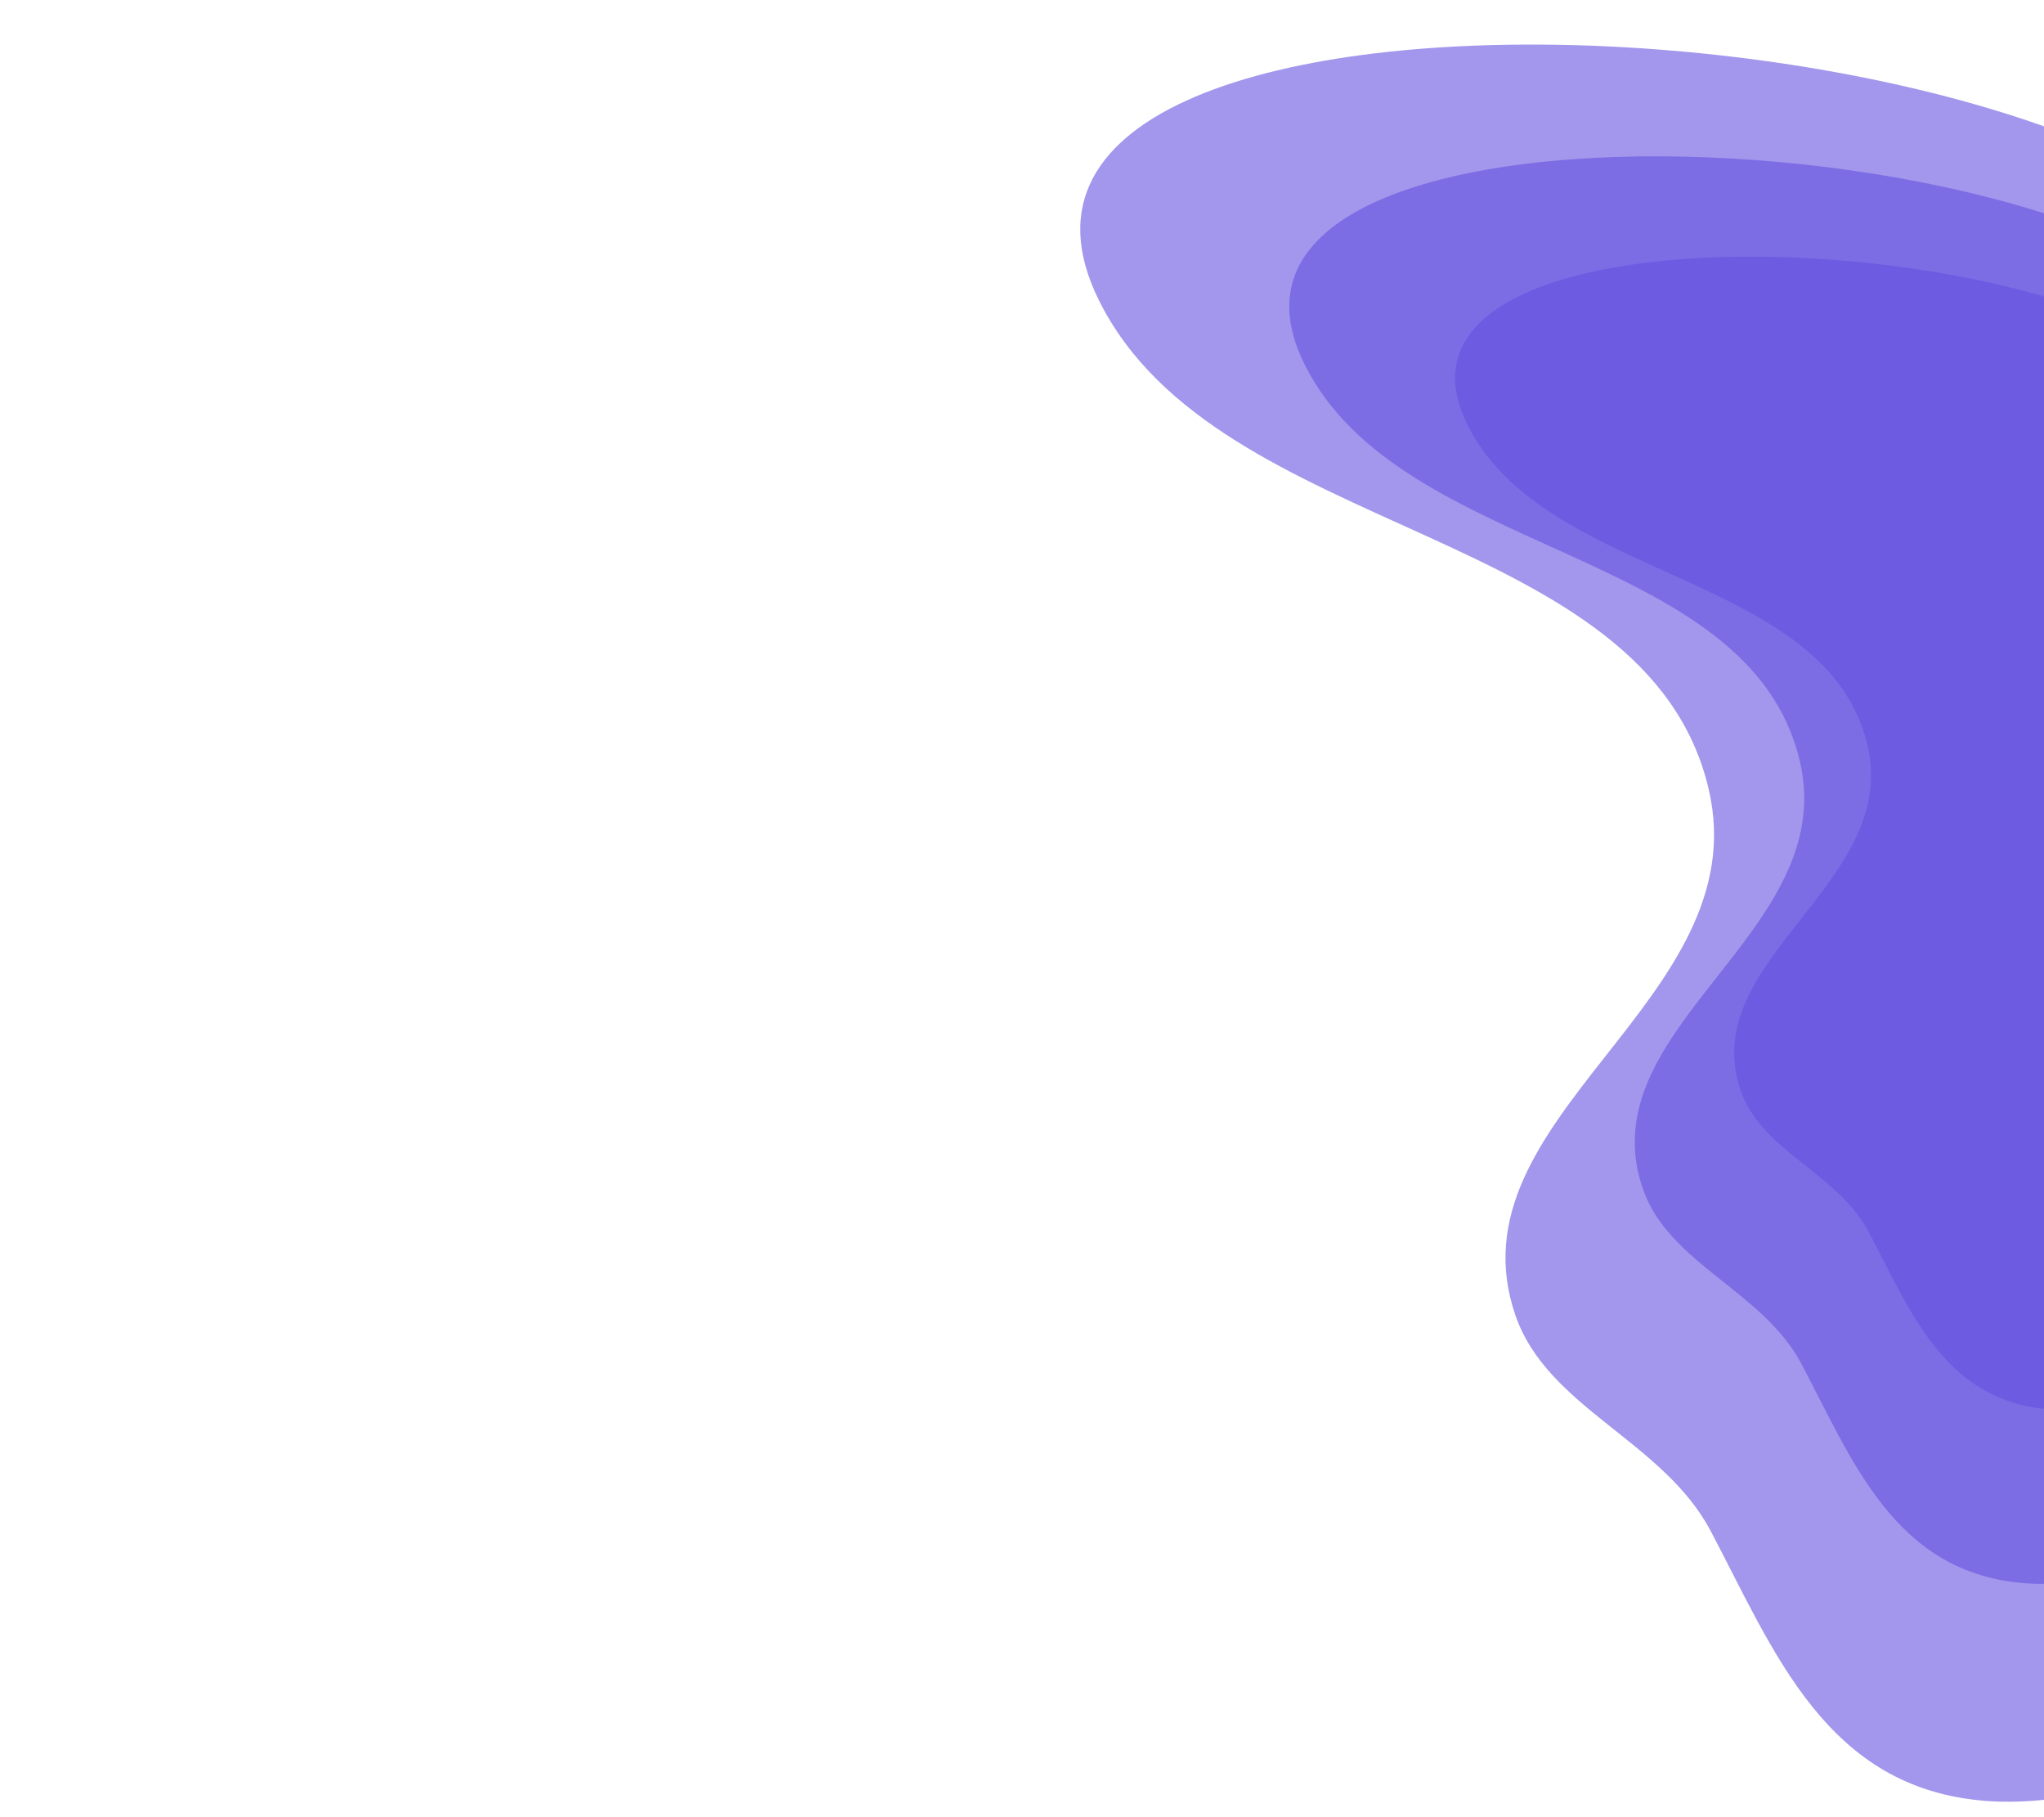 <?xml version="1.0" encoding="UTF-8" standalone="no"?>
<!-- Created with Inkscape (http://www.inkscape.org/) -->

<svg
   width="450"
   height="400"
   viewBox="0 0 119.062 105.833"
   version="1.1"
   id="svg334"
   inkscape:version="1.2.2 (732a01da63, 2022-12-09)"
   sodipodi:docname="blobr.svg"
   xmlns:inkscape="http://www.inkscape.org/namespaces/inkscape"
   xmlns:sodipodi="http://sodipodi.sourceforge.net/DTD/sodipodi-0.dtd"
   xmlns="http://www.w3.org/2000/svg"
   xmlns:svg="http://www.w3.org/2000/svg">
  <sodipodi:namedview
     id="namedview336"
     pagecolor="#505050"
     bordercolor="#eeeeee"
     borderopacity="1"
     inkscape:showpageshadow="0"
     inkscape:pageopacity="0"
     inkscape:pagecheckerboard="0"
     inkscape:deskcolor="#505050"
     inkscape:document-units="mm"
     showgrid="false"
     inkscape:zoom="0.90028971"
     inkscape:cx="219.37383"
     inkscape:cy="201.60177"
     inkscape:window-width="1368"
     inkscape:window-height="842"
     inkscape:window-x="-6"
     inkscape:window-y="-6"
     inkscape:window-maximized="1"
     inkscape:current-layer="layer1" />
  <defs
     id="defs331" />
  <g
     inkscape:label="Layer 1"
     inkscape:groupmode="layer"
     id="layer1">
    <path
       style="fill:#6251df;fill-opacity:0.59;stroke-width:2.896"
       d="M 134.018,19.082 C 129.311,-0.289 52.974,-4.761 64.013,17.493 c 6.931,13.972 31.898,13.05 35.516,28.464 2.893,12.323 -15.272,19.067 -11.252,30.66 1.871,5.395 8.592,7.292 11.367,12.545 3.715,7.033 6.72,15.007 16.029,15.723 3.637,0.28 8.815,-0.662 11.617,-3.117 4.514,-3.954 3.408,-12.62 7.926,-17.554 5.258,-5.741 15.322,-4.721 17.919,-13.28 3.365,-11.091 -9.242,-44.853 -19.118,-51.851 z"
       id="path438" />
    <path
       style="fill:#6251df;fill-opacity:0.59;stroke-width:2.353"
       d="M 132.859,22.499 C 129.035,6.761 67.016,3.128 75.984,21.208 c 5.631,11.352 25.915,10.602 28.855,23.125 2.35,10.012 -12.408,15.491 -9.142,24.909 1.52,4.383 6.98,5.924 9.235,10.192 3.019,5.714 5.46,12.192 13.023,12.774 2.955,0.227 7.161,-0.538 9.438,-2.532 3.668,-3.213 2.769,-10.253 6.439,-14.261 4.272,-4.664 12.448,-3.836 14.558,-10.789 2.734,-9.011 -7.508,-36.44 -15.532,-42.126 z"
       id="path438-5" />
    <path
       style="fill:#6251df;fill-opacity:0.59;stroke-width:1.901"
       d="M 131.415,25.768 C 128.327,13.056 78.228,10.12 85.473,24.725 c 4.549,9.17 20.934,8.565 23.309,18.68 1.899,8.087 -10.023,12.513 -7.385,20.121 1.228,3.541 5.639,4.785 7.46,8.233 2.438,4.616 4.41,9.849 10.52,10.319 2.387,0.184 5.785,-0.434 7.624,-2.046 2.963,-2.595 2.236,-8.283 5.202,-11.52 3.451,-3.768 10.056,-3.099 11.76,-8.716 2.209,-7.279 -6.065,-29.436 -12.547,-34.029 z"
       id="path438-5-4" />
  </g>
</svg>
